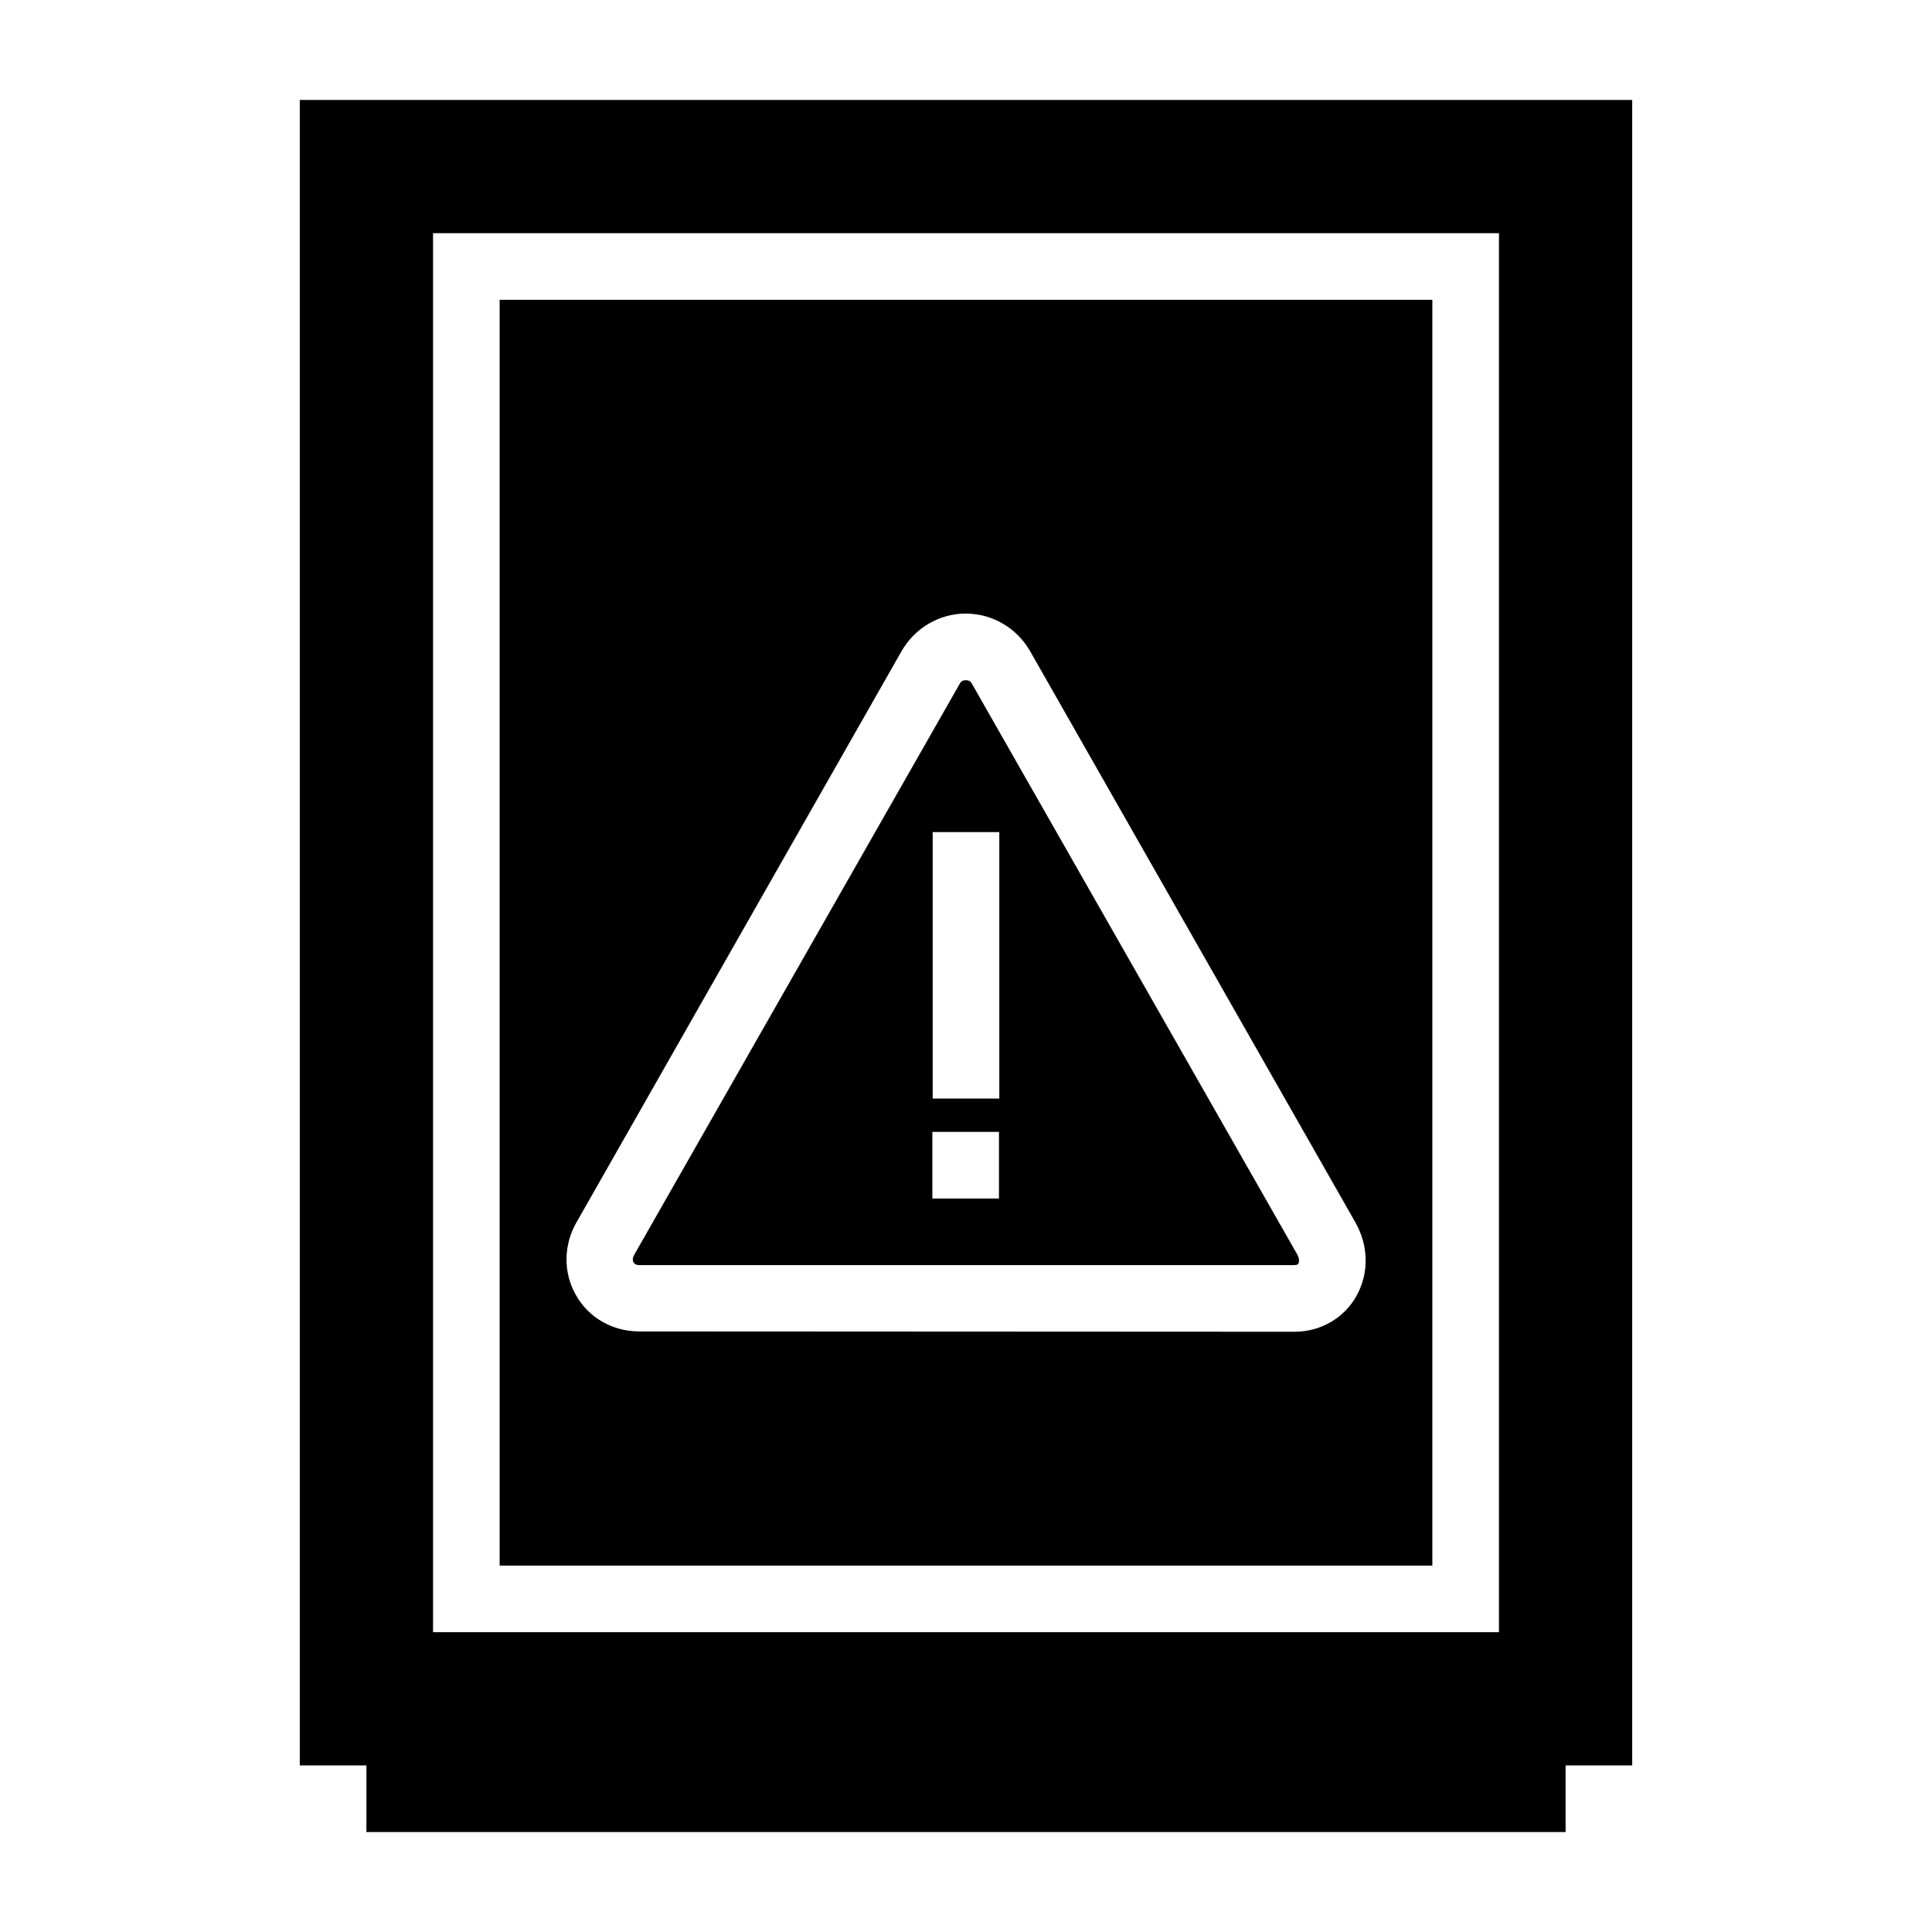 <?xml version="1.0" encoding="UTF-8"?>
<!DOCTYPE svg PUBLIC "-//W3C//DTD SVG 1.1//EN" "http://www.w3.org/Graphics/SVG/1.1/DTD/svg11.dtd">
<svg xmlns="http://www.w3.org/2000/svg" xml:space="preserve" width="580px" height="580px" shape-rendering="geometricPrecision" text-rendering="geometricPrecision" image-rendering="optimizeQuality" fill-rule="nonzero" clip-rule="nonzero" viewBox="0 0 5800 5800" xmlns:xlink="http://www.w3.org/1999/xlink">
	<title>cabinet_warning icon</title>
	<desc>cabinet_warning icon from the IconExperience.com I-Collection. Copyright by INCORS GmbH (www.incors.com).</desc>
	<path id="curve0"  d="M2799 3398l0 200 200 0 0 -200 -200 0zm2101 -3098l0 5000 -200 0 0 200 -3600 0 0 -200 -200 0 0 -5000 4000 0zm-3600 400l0 4200 3200 0 0 -4200 -3200 0zm3000 200l0 3800 -2800 0 0 -3800 2800 0zm-405 2867c4,7 7,19 3,26 -3,6 -11,4 -11,5l-1968 0c-7,0 -13,-2 -17,-8 -4,-8 -2,-16 2,-23l977 -1714c4,-8 10,-11 18,-11 9,0 15,3 19,11l977 1714zm173 -99l-976 -1714c-40,-69 -113,-112 -193,-112 -79,0 -152,43 -192,112l-976 1715c-39,67 -41,151 -2,219 39,69 111,109 190,109l1968 1c77,0 149,-41 186,-109 38,-69 35,-152 -5,-221zm-1068 -1170l-200 0 0 800 200 0 0 -800z"/>
</svg>